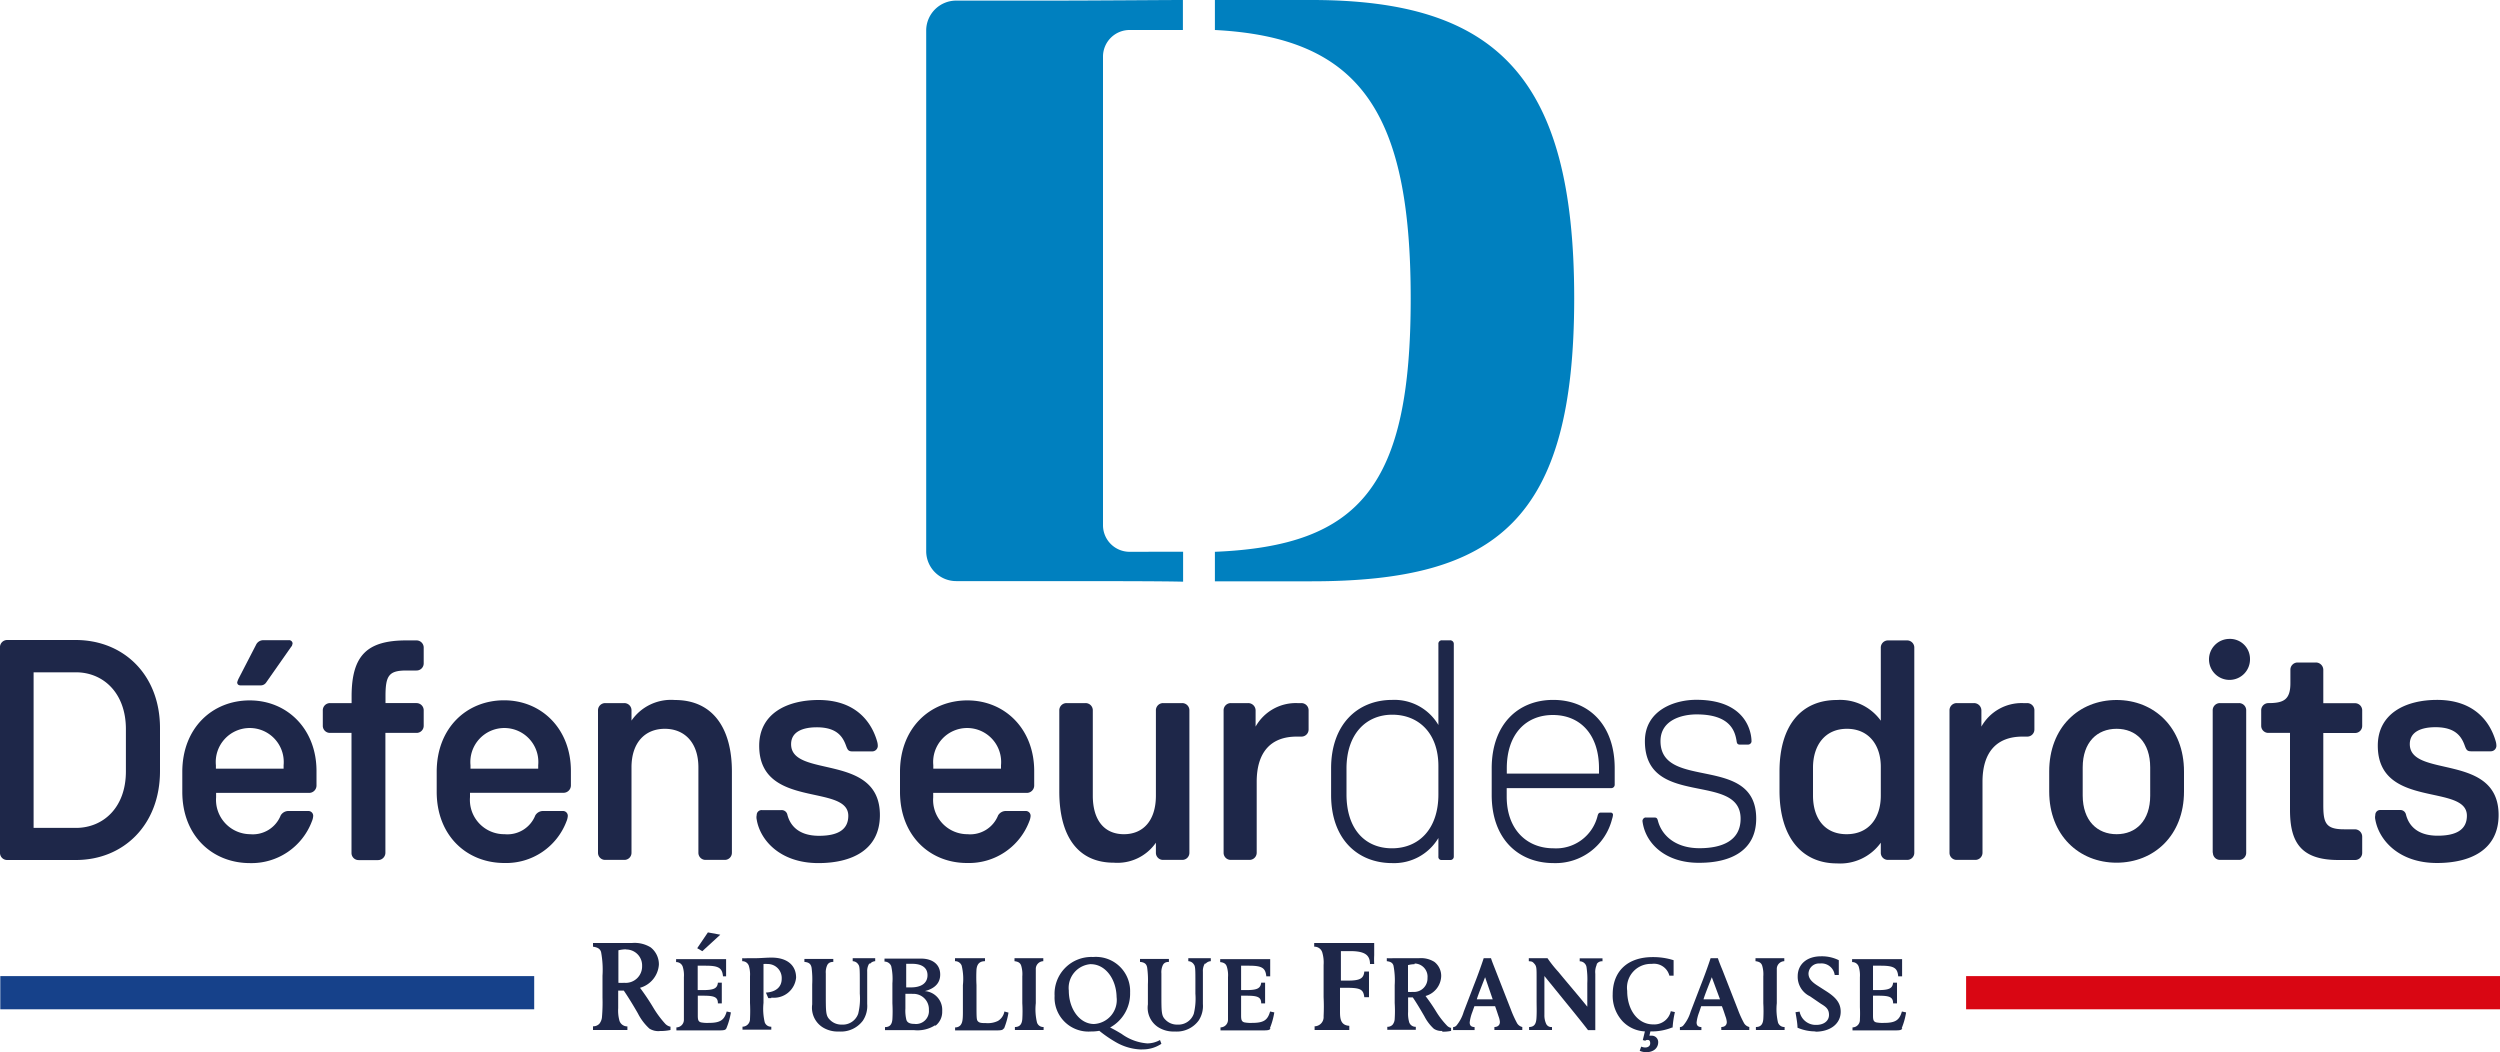<svg xmlns="http://www.w3.org/2000/svg" viewBox="0 0 250 105.21"><defs><style>.cls-1{fill:#1e2749;}.cls-2{fill:#16418a;}.cls-3{fill:#d90613;}.cls-4{fill:#0080bf;}</style></defs><title>Fichier 4</title><g id="Calque_2" data-name="Calque 2"><g id="_24_Grid_Col" data-name="24 Grid Col"><path class="cls-1" d="M65.94,103.11a1.69,1.69,0,0,1-1-.25,5.32,5.32,0,0,1-1.15-1.52c-.44-.77-.94-1.59-1.41-2.28h-.56v.69c0,.35,0,.71,0,1.06a3.8,3.8,0,0,0,.13,1.28.82.82,0,0,0,.79.55V103h-.3c-.34,0-.81,0-1.42,0s-1.07,0-1.41,0h-.31v-.37a.83.83,0,0,0,.64-.26,1.24,1.24,0,0,0,.26-.7,16.89,16.89,0,0,0,.05-1.92V97.57a9.57,9.57,0,0,0-.14-2.35c-.09-.35-.37-.49-.81-.55v-.37c.26,0,.52,0,.78,0,.68,0,.89,0,1.7,0l1.42,0a3.05,3.05,0,0,1,1.87.44,2.16,2.16,0,0,1,.82,1.71A2.59,2.59,0,0,1,64,98.78a22.9,22.9,0,0,1,1.34,2,9.89,9.89,0,0,0,1.16,1.57,1,1,0,0,0,.55.32V103a4.68,4.68,0,0,1-1.08.1m-3.35-8.17a3.42,3.42,0,0,0-.78.1c0,.77,0,2.16,0,3.25a4.08,4.08,0,0,0,.58,0,1.64,1.64,0,0,0,1.79-1.68A1.59,1.59,0,0,0,62.58,94.95Z"/><path class="cls-1" d="M70.23,95.12l-.51-.3,1.07-1.58,1.24.23-1.8,1.65m2.4,7.73c-.1.16-.21.19-.8.19-.37,0-.72,0-1.09,0-.52,0-1,0-1.55,0s-1,0-1.55,0v-.3a.76.76,0,0,0,.75-.79c0-.32,0-.67,0-1.23v-3a2.9,2.9,0,0,0-.12-1.06.68.68,0,0,0-.66-.45v-.3h5c0,.31,0,.64,0,.95s0,.51,0,.77H72.3c-.08-.83-.43-1.06-1.72-1.06l-.81,0c0,.42,0,.56,0,1.19v1.25h.49c1.12,0,1.47-.16,1.53-.74h.39c0,.17,0,.53,0,1.07s0,.87,0,1h-.39c0-.61-.32-.77-1.43-.77h-.58c0,.68,0,1.36,0,2,0,.45.07.6.33.67a3.29,3.29,0,0,0,.74.05c1.16,0,1.57-.26,1.82-1.14l.42.09A7.16,7.16,0,0,1,72.63,102.85Z"/><path class="cls-1" d="M77.13,99.81h-.3l-.24-.55c1-.06,1.58-.56,1.58-1.38a1.4,1.4,0,0,0-1.41-1.48,2.11,2.11,0,0,0-.41,0c0,.67,0,1.34,0,2v1.89a5.84,5.84,0,0,0,.12,1.93.66.66,0,0,0,.66.45v.3h-.26c-.28,0-.67,0-1.19,0s-.91,0-1.17,0h-.26v-.3a.76.76,0,0,0,.75-.79,15.74,15.74,0,0,0,0-1.59V97.63a2.9,2.9,0,0,0-.12-1.06.68.68,0,0,0-.66-.45v-.3a3,3,0,0,0,.5,0h.79c.55,0,1.1-.06,1.65-.06,1.53,0,2.45.75,2.45,2a2.22,2.22,0,0,1-2.47,2"/><path class="cls-1" d="M86.92,96.36a1.41,1.41,0,0,0-.2.81c0,.47,0,.82,0,1.49,0,.25,0,1,0,1.74a2.64,2.64,0,0,1-.43,1.66,2.73,2.73,0,0,1-2.39,1.09,2.83,2.83,0,0,1-1.68-.45,2.32,2.32,0,0,1-1-2.26c0-1.16,0-1.67,0-2a9.47,9.47,0,0,0-.06-1.66c-.07-.39-.27-.55-.72-.59v-.3h2.89v.3c-.34,0-.5.13-.6.31a1.68,1.68,0,0,0-.15.85c0,.68,0,1.35,0,2,0,1.85,0,2.21.38,2.6a1.6,1.6,0,0,0,1.22.51,1.63,1.63,0,0,0,1.64-1.09,6.28,6.28,0,0,0,.16-2V98.24c0-1.23,0-1.61-.15-1.79a.68.68,0,0,0-.56-.33v-.3c.43,0,.58,0,1.12,0s.7,0,1.13,0v.3a.72.72,0,0,0-.5.24"/><path class="cls-1" d="M93.55,102.5a3.27,3.27,0,0,1-2.18.51c-.58,0-1.17,0-1.76,0-.24,0-.68,0-1,0H88.5v-.3c.51,0,.7-.3.74-.79a14.28,14.28,0,0,0,0-1.59v-2a5.83,5.83,0,0,0-.12-1.72.71.71,0,0,0-.67-.45v-.3c.5,0,.79,0,1.48,0l2.19,0c1,0,1.9.48,1.9,1.6,0,.83-.52,1.39-1.54,1.65a1.88,1.88,0,0,1,1.74,2,1.76,1.76,0,0,1-.72,1.5M91.2,96.38l-.58,0c0,.7,0,1.91,0,2.36l.47,0c1.06,0,1.66-.44,1.66-1.22S92.15,96.38,91.2,96.38Zm0,3-.66,0c0,.29,0,.35,0,.84v.63a3.88,3.88,0,0,0,.1,1.14c.09.27.34.4.8.4A1.29,1.29,0,0,0,92.89,101,1.54,1.54,0,0,0,91.23,99.39Z"/><path class="cls-1" d="M100.36,102.86c-.1.15-.23.18-.77.18l-.82,0c-.67,0-1.27,0-2,0-.55,0-.92,0-1.26,0v-.3a.68.68,0,0,0,.53-.21c.19-.23.25-.51.25-1.29,0-.54,0-1,0-1.53V98.51a5.72,5.72,0,0,0-.12-1.94.69.69,0,0,0-.67-.45v-.3h3v.3c-.55,0-.79.29-.85.81a14.63,14.63,0,0,0,0,1.58v1.8c0,1.5,0,1.68.15,1.83s.34.17.81.17a2.31,2.31,0,0,0,1.19-.22,1.39,1.39,0,0,0,.64-.94l.41.11a7.44,7.44,0,0,1-.44,1.58"/><path class="cls-1" d="M104.11,103c-.27,0-.67,0-1.17,0s-.9,0-1.19,0h-.26v-.3c.5,0,.7-.3.74-.79a13.47,13.47,0,0,0,0-1.59V98.51c0-.28,0-.57,0-.88a2.91,2.91,0,0,0-.11-1.06c-.09-.28-.3-.41-.67-.45v-.3h2.88v.3a.77.77,0,0,0-.75.81c0,.31,0,.61,0,1.58v1.81a5.64,5.64,0,0,0,.12,1.93.65.65,0,0,0,.66.45v.3h-.26"/><path class="cls-1" d="M114.18,104.95a5.4,5.4,0,0,1-2.59-.73,12.5,12.5,0,0,1-1.66-1.14,4.53,4.53,0,0,1-.85.07,3.39,3.39,0,0,1-3.62-3.57,3.68,3.68,0,0,1,3.85-3.88,3.42,3.42,0,0,1,3.7,3.56,3.85,3.85,0,0,1-2,3.49c.39.19.77.41,1.15.64a5,5,0,0,0,2.57.95A2.62,2.62,0,0,0,116,104l.14.38a3.33,3.33,0,0,1-1.92.56m-5.09-8.53a2.38,2.38,0,0,0-2.25,2.64c0,1.88,1.11,3.35,2.52,3.35a2.4,2.4,0,0,0,2.26-2.69C111.63,97.88,110.52,96.42,109.09,96.42Z"/><path class="cls-1" d="M120.48,96.36a1.44,1.44,0,0,0-.19.81c0,.47,0,.82,0,1.49,0,.25,0,1,0,1.74a2.64,2.64,0,0,1-.43,1.66,2.72,2.72,0,0,1-2.39,1.09,2.84,2.84,0,0,1-1.68-.45,2.32,2.32,0,0,1-1-2.26c0-1.16,0-1.67,0-2a9.29,9.29,0,0,0-.07-1.66c-.06-.39-.27-.55-.72-.59v-.3h2.89v.3c-.34,0-.5.13-.6.31a1.66,1.66,0,0,0-.15.85c0,.68,0,1.35,0,2,0,1.85,0,2.21.38,2.6a1.6,1.6,0,0,0,1.22.51,1.63,1.63,0,0,0,1.64-1.09,6.4,6.4,0,0,0,.16-2V98.24c0-1.23,0-1.61-.15-1.79a.68.68,0,0,0-.56-.33v-.3c.43,0,.58,0,1.12,0s.7,0,1.13,0v.3a.73.73,0,0,0-.51.24"/><path class="cls-1" d="M127.05,102.85c-.1.16-.21.19-.8.19-.37,0-.72,0-1.09,0-.52,0-1,0-1.56,0s-1,0-1.55,0v-.3a.76.76,0,0,0,.75-.79c0-.32,0-.67,0-1.23v-3a2.84,2.84,0,0,0-.12-1.06c-.09-.28-.29-.41-.66-.45v-.3h5c0,.31,0,.64,0,.95s0,.51,0,.77h-.39c-.08-.83-.43-1.06-1.71-1.06l-.81,0c0,.42,0,.56,0,1.19v1.25h.48c1.12,0,1.46-.16,1.53-.74h.39c0,.17,0,.53,0,1.07s0,.87,0,1h-.39c0-.61-.32-.77-1.43-.77h-.58c0,.68,0,1.36,0,2,0,.45.08.6.34.67a3.29,3.29,0,0,0,.74.05c1.17,0,1.57-.26,1.82-1.14l.42.09a7.22,7.22,0,0,1-.44,1.58"/><path class="cls-1" d="M137,96.41c0-.94-.56-1.3-2-1.3-.3,0-.58,0-.91,0,0,.9,0,1.53,0,2.95l.7,0c1.21,0,1.58-.21,1.64-.91h.47c0,.37,0,.74,0,1.11s0,1,0,1.46h-.47c-.09-.78-.39-.94-1.76-.94H134v1.46c0,.29,0,.6,0,.94,0,.72.08,1.35.93,1.4V103h-.31c-.33,0-.81,0-1.42,0s-1.1,0-1.43,0h-.31v-.37a.92.92,0,0,0,.9-1,19.17,19.17,0,0,0,0-1.92V96.5a3.55,3.55,0,0,0-.14-1.28.81.81,0,0,0-.8-.55v-.37h6c0,.25,0,.67,0,1.21a8.44,8.44,0,0,0,0,.89H137"/><path class="cls-1" d="M144.24,103.09a1.37,1.37,0,0,1-.85-.21,4.38,4.38,0,0,1-.95-1.25c-.37-.64-.77-1.32-1.16-1.89h-.47v.57c0,.29,0,.58,0,.87a3.13,3.13,0,0,0,.11,1.05.67.67,0,0,0,.66.45v.3h-.25c-.28,0-.67,0-1.18,0s-.88,0-1.16,0h-.26v-.3a.69.69,0,0,0,.53-.21,1,1,0,0,0,.21-.58,12.76,12.76,0,0,0,0-1.59V98.51a7.85,7.85,0,0,0-.12-1.94c-.08-.29-.3-.41-.67-.45v-.3a6.18,6.18,0,0,0,.65,0c.56,0,.73,0,1.4,0l1.17,0a2.52,2.52,0,0,1,1.54.37,1.77,1.77,0,0,1,.68,1.41,2.13,2.13,0,0,1-1.57,2,18,18,0,0,1,1.11,1.63,8.17,8.17,0,0,0,1,1.29.8.8,0,0,0,.45.27v.3a4,4,0,0,1-.89.08m-2.77-6.75a2.71,2.71,0,0,0-.65.09c0,.64,0,1.79,0,2.68a3.13,3.13,0,0,0,.47,0,1.35,1.35,0,0,0,1.48-1.39A1.32,1.32,0,0,0,141.47,96.35Z"/><path class="cls-1" d="M152,103c-.27,0-.66,0-1.15,0s-.89,0-1.16,0h-.25v-.3c.34,0,.55-.2.55-.5a2,2,0,0,0-.14-.58c-.13-.4-.22-.67-.34-1h-2.07l-.22.62a4.16,4.16,0,0,0-.25,1c0,.31.14.45.49.47v.3c-.41,0-.56,0-1.08,0s-.66,0-1.07,0v-.3a.48.48,0,0,0,.33-.15,3.84,3.84,0,0,0,.73-1.38l1-2.61c.28-.7.7-1.83,1-2.75h.73c.1.33.32.86.47,1.25l1.52,3.89a10.57,10.57,0,0,0,.58,1.29.82.82,0,0,0,.56.45v.3H152m-3.49-5.28c-.28.73-.67,1.68-.83,2.21h1.59Z"/><path class="cls-1" d="M159.69,96.44a1.77,1.77,0,0,0-.16.94c0,1,0,2.48,0,3.2v1.65c0,.25,0,.63,0,.78h-.73c-.7-.92-2.16-2.7-2.16-2.7l-2.2-2.71c0,.23,0,.09,0,.79v.7c0,.81,0,1.61,0,2.41a2,2,0,0,0,.18.89.56.56,0,0,0,.58.31v.3c-.38,0-.76,0-1.14,0s-.77,0-1.15,0v-.3c.71,0,.73-.61.75-1.17s0-.83,0-1.52V97.74c0-.89,0-1.11-.21-1.35s-.25-.24-.57-.27v-.3c.35,0,.48,0,.94,0s.57,0,.93,0a12,12,0,0,0,1.08,1.36c1.06,1.29,2,2.37,2.9,3.49V98.32a8.22,8.22,0,0,0-.08-1.62.69.69,0,0,0-.68-.57v-.3c.44,0,.59,0,1.14,0s.7,0,1.14,0v.3a.6.6,0,0,0-.6.32"/><path class="cls-1" d="M167.21,102.75a5.39,5.39,0,0,1-2.17.39l-.1.43a1,1,0,0,1,.2,0,.64.64,0,0,1,.68.65c0,.58-.46,1-1.2,1a1.63,1.63,0,0,1-.65-.14l.15-.42a1.1,1.1,0,0,0,.39.09c.3,0,.51-.15.51-.42s-.11-.34-.27-.34a.4.4,0,0,0-.23.08l-.24-.06.21-.87a3.29,3.29,0,0,1-2.22-1,3.75,3.75,0,0,1-1-2.7c0-2.33,1.5-3.73,4-3.73a6.77,6.77,0,0,1,2.09.31c0,.25,0,.5,0,.73s0,.57,0,.82h-.42a1.59,1.59,0,0,0-1.77-1.18,2.38,2.38,0,0,0-2.45,2.7c0,1.94,1.09,3.35,2.59,3.35a1.69,1.69,0,0,0,1.77-1.32l.41.09a9.86,9.86,0,0,0-.23,1.55"/><path class="cls-1" d="M174.69,103c-.27,0-.66,0-1.15,0s-.9,0-1.16,0h-.25v-.3c.35,0,.55-.2.55-.5a2.05,2.05,0,0,0-.14-.58c-.13-.4-.22-.67-.35-1h-2.07l-.21.62a4.1,4.1,0,0,0-.25,1c0,.31.14.45.48.47v.3c-.41,0-.56,0-1.08,0s-.66,0-1.07,0v-.3a.47.47,0,0,0,.33-.15,3.8,3.8,0,0,0,.74-1.38l1-2.61c.28-.7.7-1.83,1-2.75h.73c.1.33.32.86.48,1.25l1.52,3.89a10.17,10.17,0,0,0,.58,1.29.83.83,0,0,0,.56.45v.3h-.26m-3.49-5.28c-.28.73-.67,1.68-.83,2.21H172Z"/><path class="cls-1" d="M178.22,103c-.27,0-.67,0-1.18,0s-.9,0-1.19,0h-.26v-.3c.51,0,.7-.3.74-.79a14,14,0,0,0,0-1.59V98.51c0-.28,0-.57,0-.88a3,3,0,0,0-.11-1.06c-.09-.28-.3-.41-.67-.45v-.3h2.88v.3a.77.77,0,0,0-.75.81c0,.31,0,.61,0,1.58v1.81a5.85,5.85,0,0,0,.12,1.93.66.66,0,0,0,.66.45v.3h-.26"/><path class="cls-1" d="M181.56,103.14a4.52,4.52,0,0,1-1.81-.37c0-.41-.11-1-.2-1.55l.41-.06a1.64,1.64,0,0,0,1.66,1.33c.77,0,1.28-.4,1.28-1s-.33-.82-.82-1.12L181,99.63a2.16,2.16,0,0,1-1.23-2c0-1.21.92-2,2.34-2a3.81,3.81,0,0,1,1.77.39c0,.26,0,.35,0,.68s0,.5,0,.8h-.41A1.33,1.33,0,0,0,182,96.35a1.05,1.05,0,0,0-1.15,1c0,.52.35.86.93,1.23l.92.59c.87.57,1.37,1.12,1.37,2,0,1.18-1,2-2.55,2"/><path class="cls-1" d="M190.23,102.85c-.1.16-.21.19-.79.19-.37,0-.72,0-1.09,0s-1,0-1.55,0-1,0-1.55,0v-.3a.75.75,0,0,0,.74-.79,11.84,11.84,0,0,0,0-1.23v-3a2.94,2.94,0,0,0-.12-1.06.67.67,0,0,0-.66-.45v-.3h5c0,.31,0,.64,0,.95s0,.51,0,.77h-.39c-.07-.83-.43-1.06-1.72-1.06l-.8,0c0,.42,0,.56,0,1.19v1.25h.48c1.12,0,1.47-.16,1.53-.74h.39c0,.17,0,.53,0,1.07s0,.87,0,1h-.39c0-.61-.32-.77-1.43-.77h-.58c0,.68,0,1.36,0,2,0,.45.07.6.33.67a3.28,3.28,0,0,0,.74.05c1.16,0,1.57-.26,1.82-1.14l.42.09a7.07,7.07,0,0,1-.44,1.58"/><rect class="cls-2" x="0.03" y="97.61" width="53.39" height="3.32"/><rect class="cls-3" x="196.61" y="97.61" width="53.39" height="3.32"/><path class="cls-1" d="M0,85.27V64.79A.72.72,0,0,1,.72,64H7.56c4.8,0,8.44,3.48,8.44,8.81v4.3C16,82.48,12.36,86,7.59,86H.72A.71.71,0,0,1,0,85.27Zm3.36-2.48H7.59c2.7,0,5-2,5-5.65V72.91c0-3.64-2.29-5.68-5-5.68H3.36Z"/><path class="cls-1" d="M25,83.42a3,3,0,0,0,3.07-1.88.9.9,0,0,1,.75-.44h2a.48.48,0,0,1,.5.5,1.64,1.64,0,0,1-.13.53A6.45,6.45,0,0,1,25,86.31c-3.76,0-6.77-2.73-6.77-7.12v-2c0-4.39,3-7.15,6.74-7.15s6.68,2.85,6.68,7.06v1.47a.74.74,0,0,1-.75.72H21.61v.44A3.44,3.44,0,0,0,25,83.42Zm3.36-6.9a3.4,3.4,0,1,0-6.77,0v.35h6.77Zm.88-12.14a.45.45,0,0,1-.13.31l-2.48,3.54a.66.66,0,0,1-.56.31h-2c-.25,0-.35-.13-.35-.31a2.17,2.17,0,0,1,.16-.41l1.72-3.33a.8.8,0,0,1,.75-.47h2.51A.35.35,0,0,1,29.26,64.38Z"/><path class="cls-1" d="M41.64,73.29h-3.1v12a.74.74,0,0,1-.75.72H35.87a.71.71,0,0,1-.72-.72v-12H33a.71.71,0,0,1-.72-.72V71.06a.72.72,0,0,1,.72-.75h2.16v-.66c0-4.14,1.57-5.61,5.49-5.61h1a.72.72,0,0,1,.72.75v1.54a.71.71,0,0,1-.72.72h-1c-1.76,0-2.1.5-2.1,2.57v.69h3.1a.72.72,0,0,1,.72.75v1.51A.71.71,0,0,1,41.64,73.29Z"/><path class="cls-1" d="M50.46,83.42a3,3,0,0,0,3.07-1.88.9.9,0,0,1,.75-.44h2a.48.48,0,0,1,.5.5,1.64,1.64,0,0,1-.13.53,6.45,6.45,0,0,1-6.21,4.17c-3.76,0-6.77-2.73-6.77-7.12v-2c0-4.39,3-7.15,6.74-7.15s6.68,2.85,6.68,7.06v1.47a.74.74,0,0,1-.75.72H47v.44A3.43,3.43,0,0,0,50.46,83.42Zm3.36-6.9a3.4,3.4,0,1,0-6.77,0v.35h6.77Z"/><path class="cls-1" d="M59.8,85.27V71.06a.72.72,0,0,1,.72-.75h1.91a.72.72,0,0,1,.72.75v1A4.8,4.8,0,0,1,67.48,70c3.86,0,5.71,2.89,5.71,7.15v8.12a.71.71,0,0,1-.72.72H70.56a.71.71,0,0,1-.72-.72V76.74c0-2.51-1.41-3.86-3.36-3.86s-3.33,1.35-3.33,3.86v8.53a.71.71,0,0,1-.72.72H60.52A.71.71,0,0,1,59.8,85.27Z"/><path class="cls-1" d="M75.67,81.95a1,1,0,0,1,0-.44.49.49,0,0,1,.53-.5h1.94a.58.58,0,0,1,.6.47c.22.85.91,2.1,3.17,2.1,1.79,0,2.92-.56,2.92-2,0-3.26-8.91-.63-8.91-7,0-3.23,2.79-4.58,5.93-4.58,3.86,0,5.36,2.35,5.87,4.17a1.63,1.63,0,0,1,.06.44.56.56,0,0,1-.56.53H85.23c-.38,0-.47-.16-.6-.5-.31-.88-.85-1.91-2.95-1.91-1.35,0-2.57.41-2.57,1.69,0,3.45,8.88.82,8.88,7.09,0,3.54-2.89,4.8-6.15,4.8C78,86.31,76,84,75.67,81.95Z"/><path class="cls-1" d="M96.74,83.42a3,3,0,0,0,3.07-1.88.9.9,0,0,1,.75-.44h2a.48.48,0,0,1,.5.5,1.64,1.64,0,0,1-.13.53,6.45,6.45,0,0,1-6.21,4.17C93,86.31,90,83.58,90,79.19v-2c0-4.39,3-7.15,6.74-7.15s6.68,2.85,6.68,7.06v1.47a.74.74,0,0,1-.75.72H93.32v.44A3.43,3.43,0,0,0,96.74,83.42Zm3.36-6.9a3.4,3.4,0,1,0-6.77,0v.35h6.77Z"/><path class="cls-1" d="M118.94,71.06V85.27a.71.71,0,0,1-.72.72h-1.91a.71.71,0,0,1-.72-.72v-1a4.68,4.68,0,0,1-4.2,2c-3.67,0-5.46-2.73-5.46-7.12V71.06a.72.72,0,0,1,.72-.75h1.91a.72.72,0,0,1,.72.75v8.5c0,2.51,1.19,3.86,3.11,3.86s3.2-1.35,3.2-3.86v-8.5a.72.72,0,0,1,.72-.75h1.91A.72.72,0,0,1,118.94,71.06Z"/><path class="cls-1" d="M122.36,85.27V71.06a.72.72,0,0,1,.72-.75h1.73a.74.74,0,0,1,.75.75v1.6a4.61,4.61,0,0,1,4.17-2.35h.41a.72.72,0,0,1,.72.75v1.88a.71.71,0,0,1-.72.72h-.47c-2.6,0-4,1.57-4,4.52v7.09a.72.72,0,0,1-.75.72h-1.85A.71.71,0,0,1,122.36,85.27Z"/><path class="cls-1" d="M143.84,85.65V83.8a5.15,5.15,0,0,1-4.61,2.51c-3.48,0-6.12-2.41-6.12-6.81V76.83c0-4.39,2.64-6.84,6.12-6.84a5.1,5.1,0,0,1,4.61,2.51V64.41a.34.34,0,0,1,.35-.38H145a.36.36,0,0,1,.38.38V85.65A.34.34,0,0,1,145,86h-.81A.31.31,0,0,1,143.84,85.65Zm0-6.21V76.61c0-3.32-2-5.14-4.61-5.14s-4.58,1.91-4.58,5.39v2.57c0,3.51,1.88,5.4,4.55,5.4S143.84,82.92,143.84,79.44Z"/><path class="cls-1" d="M155.35,84.83a4.27,4.27,0,0,0,4.42-3.29c.06-.19.13-.28.31-.28h1a.22.22,0,0,1,.22.22,1.69,1.69,0,0,1-.09.41,5.83,5.83,0,0,1-5.83,4.42c-3.54,0-6.21-2.41-6.21-6.81V76.83c0-4.39,2.63-6.84,6.15-6.84s6.15,2.45,6.15,6.84v1.63a.34.34,0,0,1-.38.35H150.67v.85C150.67,82.95,152.68,84.83,155.35,84.83Zm4.55-8c0-3.42-1.91-5.33-4.61-5.33s-4.61,1.91-4.61,5.33v.53h9.22Z"/><path class="cls-1" d="M164.25,82.13a.3.3,0,0,1,.06-.22.3.3,0,0,1,.28-.16h.81c.25,0,.31.06.38.28.35,1.44,1.69,2.79,4.17,2.79,2.16,0,4.11-.69,4.11-2.95,0-4.74-9.57-1-9.57-7.75,0-3.07,2.92-4.14,5.14-4.14,5.65,0,5.52,4.14,5.52,4.14v.06a.36.36,0,0,1-.35.28H174c-.22,0-.31-.09-.34-.35-.16-1-.63-2.67-4-2.67-1.47,0-3.61.56-3.61,2.67,0,5,9.57,1.25,9.57,7.75,0,3.2-2.54,4.42-5.68,4.42C166.57,86.31,164.53,84.36,164.25,82.13Z"/><path class="cls-1" d="M188.08,85.27v-1a5,5,0,0,1-4.39,2.07c-3.42,0-5.74-2.51-5.74-7.28V77.15c0-4.67,2.23-7.15,5.74-7.15a5,5,0,0,1,4.39,2.07V64.79a.72.72,0,0,1,.72-.75h1.91a.72.72,0,0,1,.72.75V85.27a.71.71,0,0,1-.72.72h-1.91A.71.71,0,0,1,188.08,85.27Zm0-5.71V76.68c0-2.16-1.19-3.8-3.39-3.8s-3.39,1.66-3.39,3.89v2.79c0,2.23,1.13,3.86,3.36,3.86S188.08,81.79,188.08,79.56Z"/><path class="cls-1" d="M194.95,85.27V71.06a.72.72,0,0,1,.72-.75h1.72a.74.74,0,0,1,.75.75v1.6a4.61,4.61,0,0,1,4.17-2.35h.41a.72.72,0,0,1,.72.75v1.88a.71.71,0,0,1-.72.72h-.47c-2.6,0-4,1.57-4,4.52v7.09a.72.72,0,0,1-.75.72h-1.85A.71.71,0,0,1,194.95,85.27Z"/><path class="cls-1" d="M211.66,70c3.76,0,6.74,2.76,6.74,7.15v2c0,4.39-3,7.12-6.74,7.12s-6.74-2.73-6.74-7.12v-2C204.92,72.76,207.87,70,211.66,70Zm0,13.42c1.94,0,3.36-1.35,3.36-3.86V76.74c0-2.51-1.41-3.86-3.36-3.86s-3.39,1.35-3.39,3.86v2.82C208.28,82.07,209.72,83.42,211.66,83.42Z"/><path class="cls-1" d="M225,65.89a2.05,2.05,0,1,1-2.07-2A2,2,0,0,1,225,65.89Zm-3.73,19.38V71.06a.72.72,0,0,1,.72-.75h1.91a.72.72,0,0,1,.72.75V85.27a.71.71,0,0,1-.72.72H222A.71.71,0,0,1,221.29,85.27Z"/><path class="cls-1" d="M229,81V73.29h-2.16a.71.71,0,0,1-.72-.72V71.06a.72.72,0,0,1,.72-.75c1.54,0,2.2-.35,2.2-2V67a.72.72,0,0,1,.72-.75h1.82a.74.74,0,0,1,.75.75v3.32h3.17a.72.72,0,0,1,.72.75v1.51a.71.71,0,0,1-.72.72h-3.17v7.18c0,1.79.22,2.45,2.07,2.45h1.1a.74.74,0,0,1,.72.75v1.6a.71.71,0,0,1-.72.72h-1.66C230.07,86,229,84.2,229,81Z"/><path class="cls-1" d="M237.53,81.95a1,1,0,0,1,0-.44A.49.49,0,0,1,238,81H240a.58.58,0,0,1,.6.47c.22.85.91,2.1,3.17,2.1,1.79,0,2.92-.56,2.92-2,0-3.26-8.91-.63-8.91-7,0-3.23,2.79-4.58,5.93-4.58,3.86,0,5.36,2.35,5.87,4.17a1.65,1.65,0,0,1,.06.44.56.56,0,0,1-.56.53H247.1c-.38,0-.47-.16-.6-.5-.31-.88-.85-1.91-2.95-1.91-1.35,0-2.57.41-2.57,1.69,0,3.45,8.88.82,8.88,7.09,0,3.54-2.89,4.8-6.15,4.8C239.89,86.31,237.88,84,237.53,81.95Z"/><path class="cls-4" d="M131.16,0h-9.28a3,3,0,0,0-.39,0V3c14.5.75,19.58,8.16,19.58,26.85s-5,24.73-19.58,25.33v2.95a3,3,0,0,0,.39,0h9.28c18.55,0,26.26-6.17,26.26-28.31S149.62,0,131.16,0Z"/><path class="cls-4" d="M113,55.18a2.66,2.66,0,0,1-2.7-2.62V28.78h0V5.65A2.66,2.66,0,0,1,113,3h5.29V0c-2,0-8.65.06-13.4.06H95.62a3,3,0,0,0-3,2.94v26.4h0V55.17a3,3,0,0,0,3,2.94h9.28c4.75,0,11.4,0,13.41.06v-3Z"/></g></g></svg>